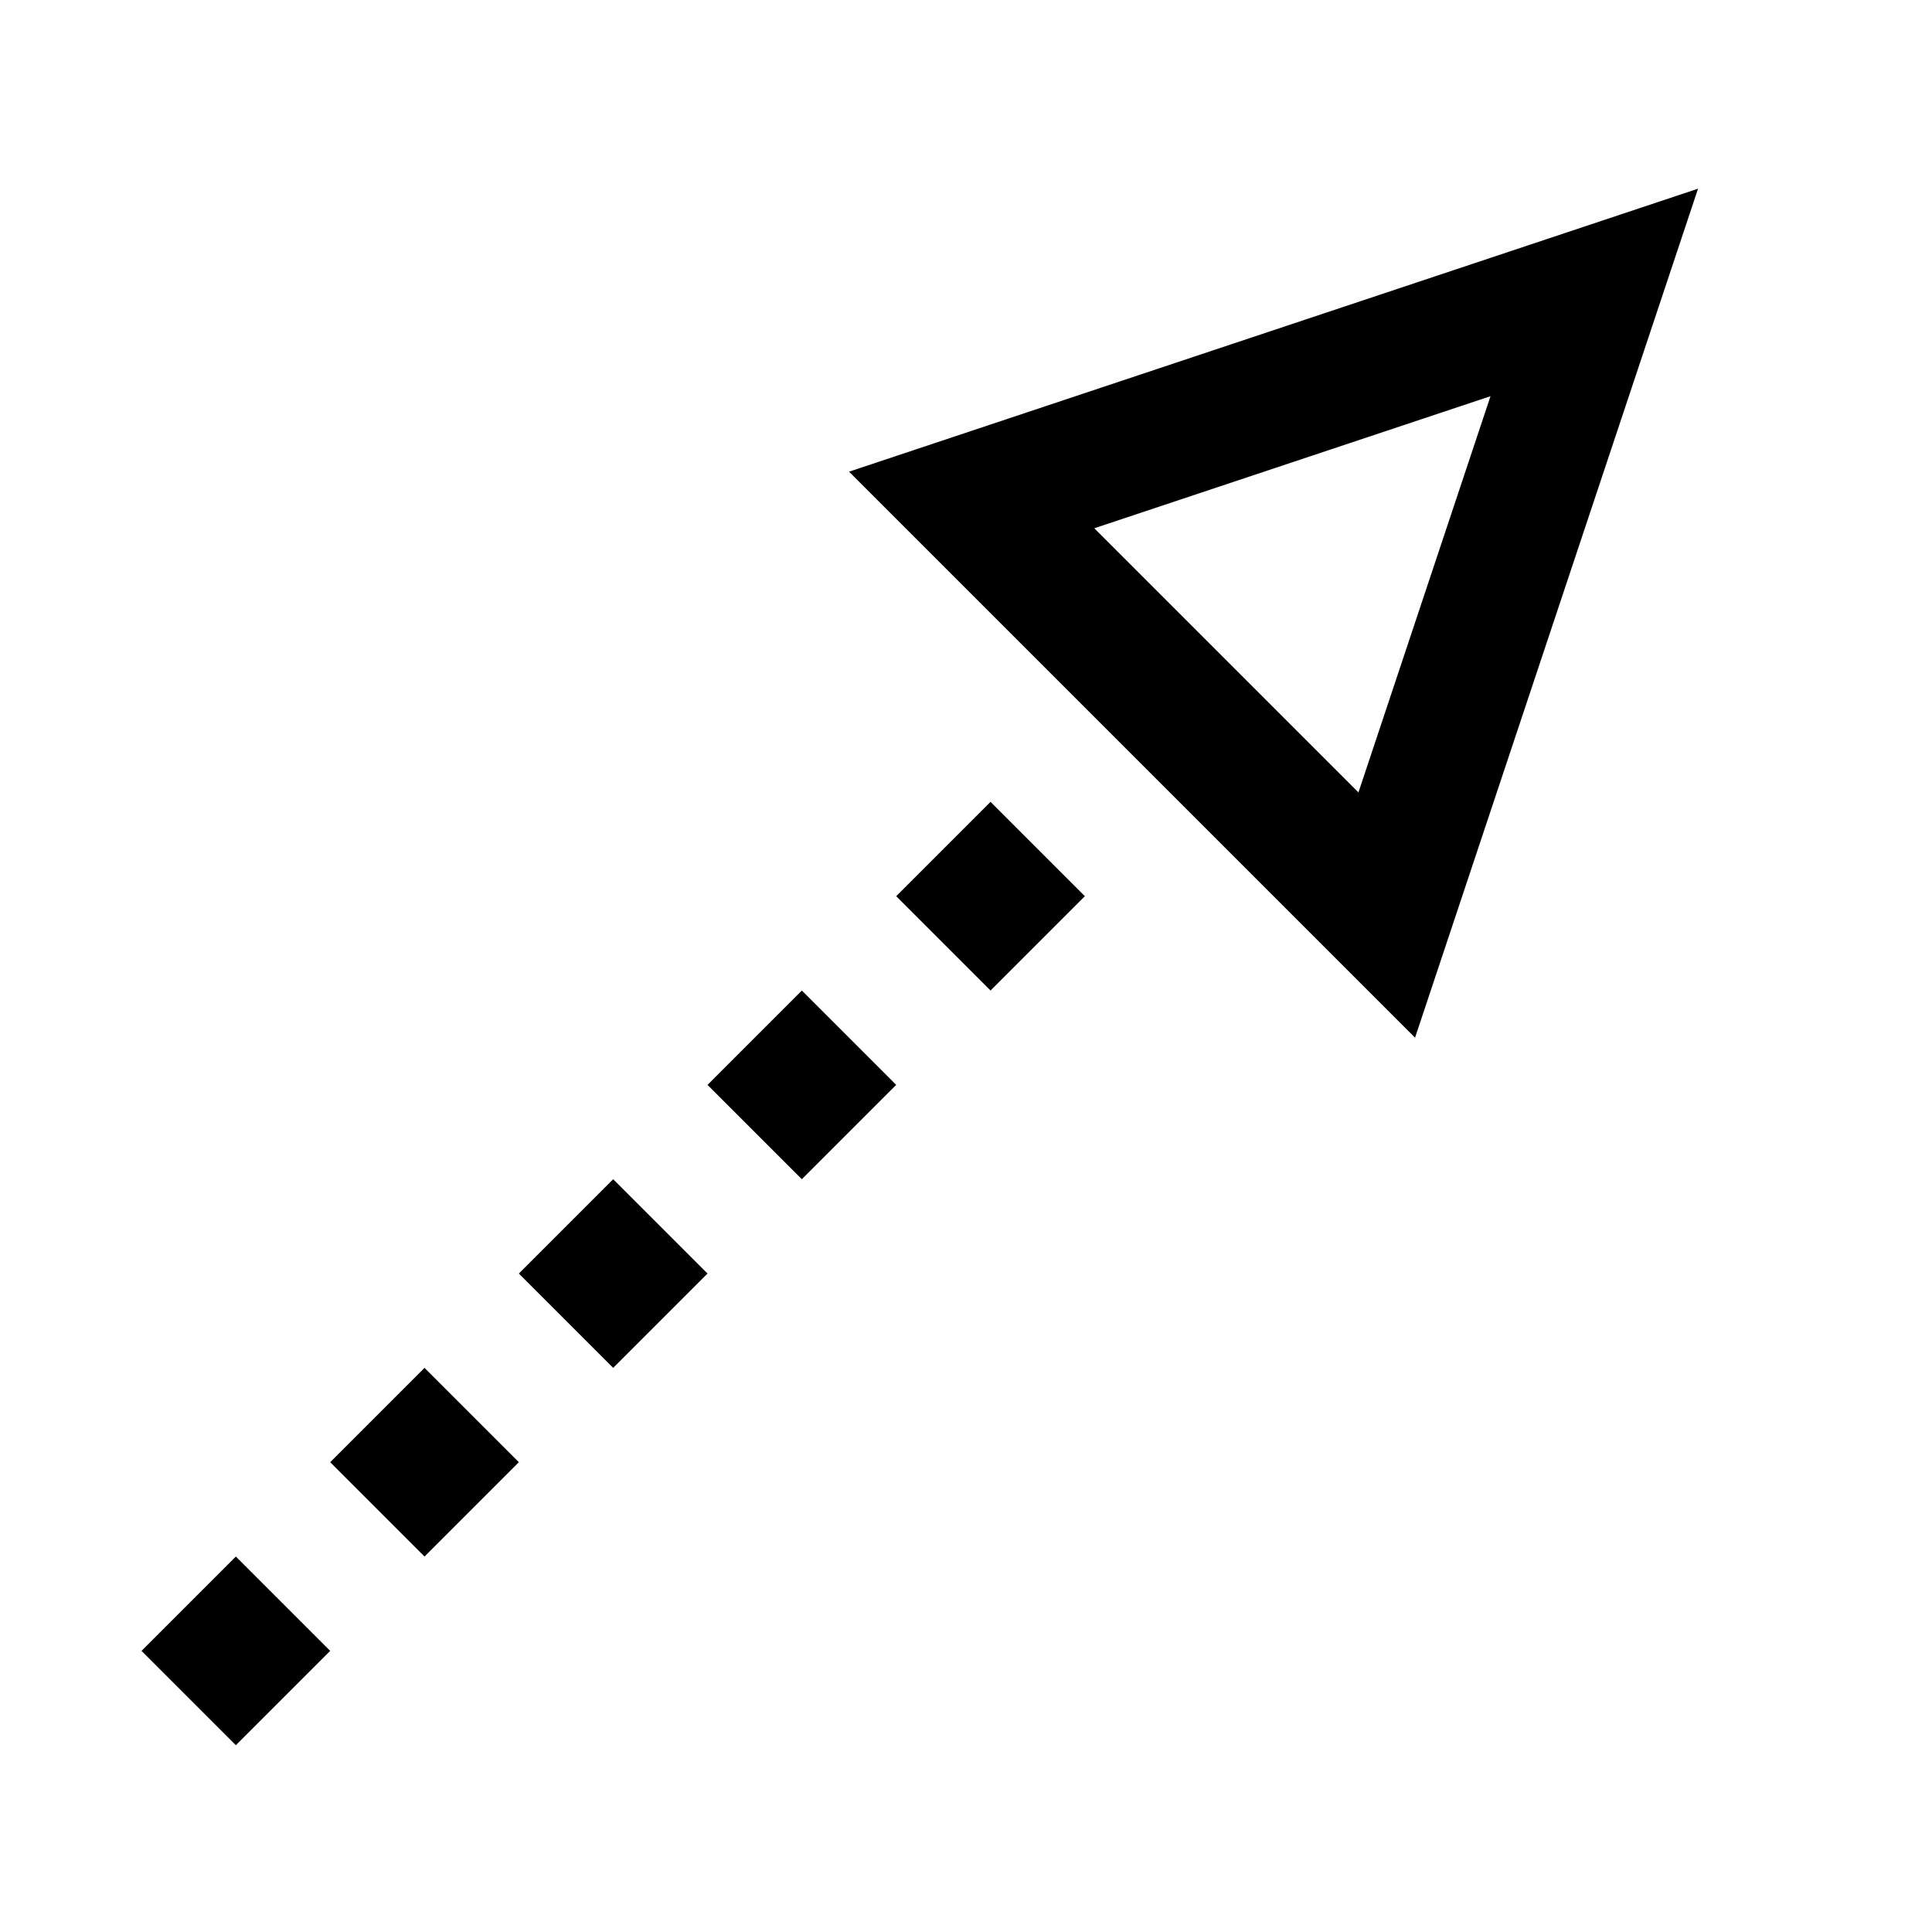 <?xml version="1.0" encoding="UTF-8" standalone="no"?>

<svg
   xmlns:dc="http://purl.org/dc/elements/1.1/"
   xmlns:cc="http://creativecommons.org/ns#"
   xmlns:rdf="http://www.w3.org/1999/02/22-rdf-syntax-ns#"
   xmlns:svg="http://www.w3.org/2000/svg"
   xmlns="http://www.w3.org/2000/svg"
   version="1.1"
   width="2048"
   height="2048"
   id="svg3891">
  <defs
     id="defs3893" />
    <g
       id="layer1-6">
      <path
         d="M 1800 200 L 900 500 L 1500 1100 Z M 1580 420 L 1440 840 L 1160 560 Z M 350 1550 L 450 1450 L 550 1550 L 450 1650 Z M 750 1150 L 850 1050 L 950 1150 L 850 1250 Z M 950 950 L 1050 850 L 1150 950 L 1050 1050 Z M 550 1350 L 650 1250 L 750 1350 L 650 1450 Z M 150 1750 L 250 1850 L 350 1750 L 250 1650 Z"
         id="path7791"
	  />
    </g>
</svg>